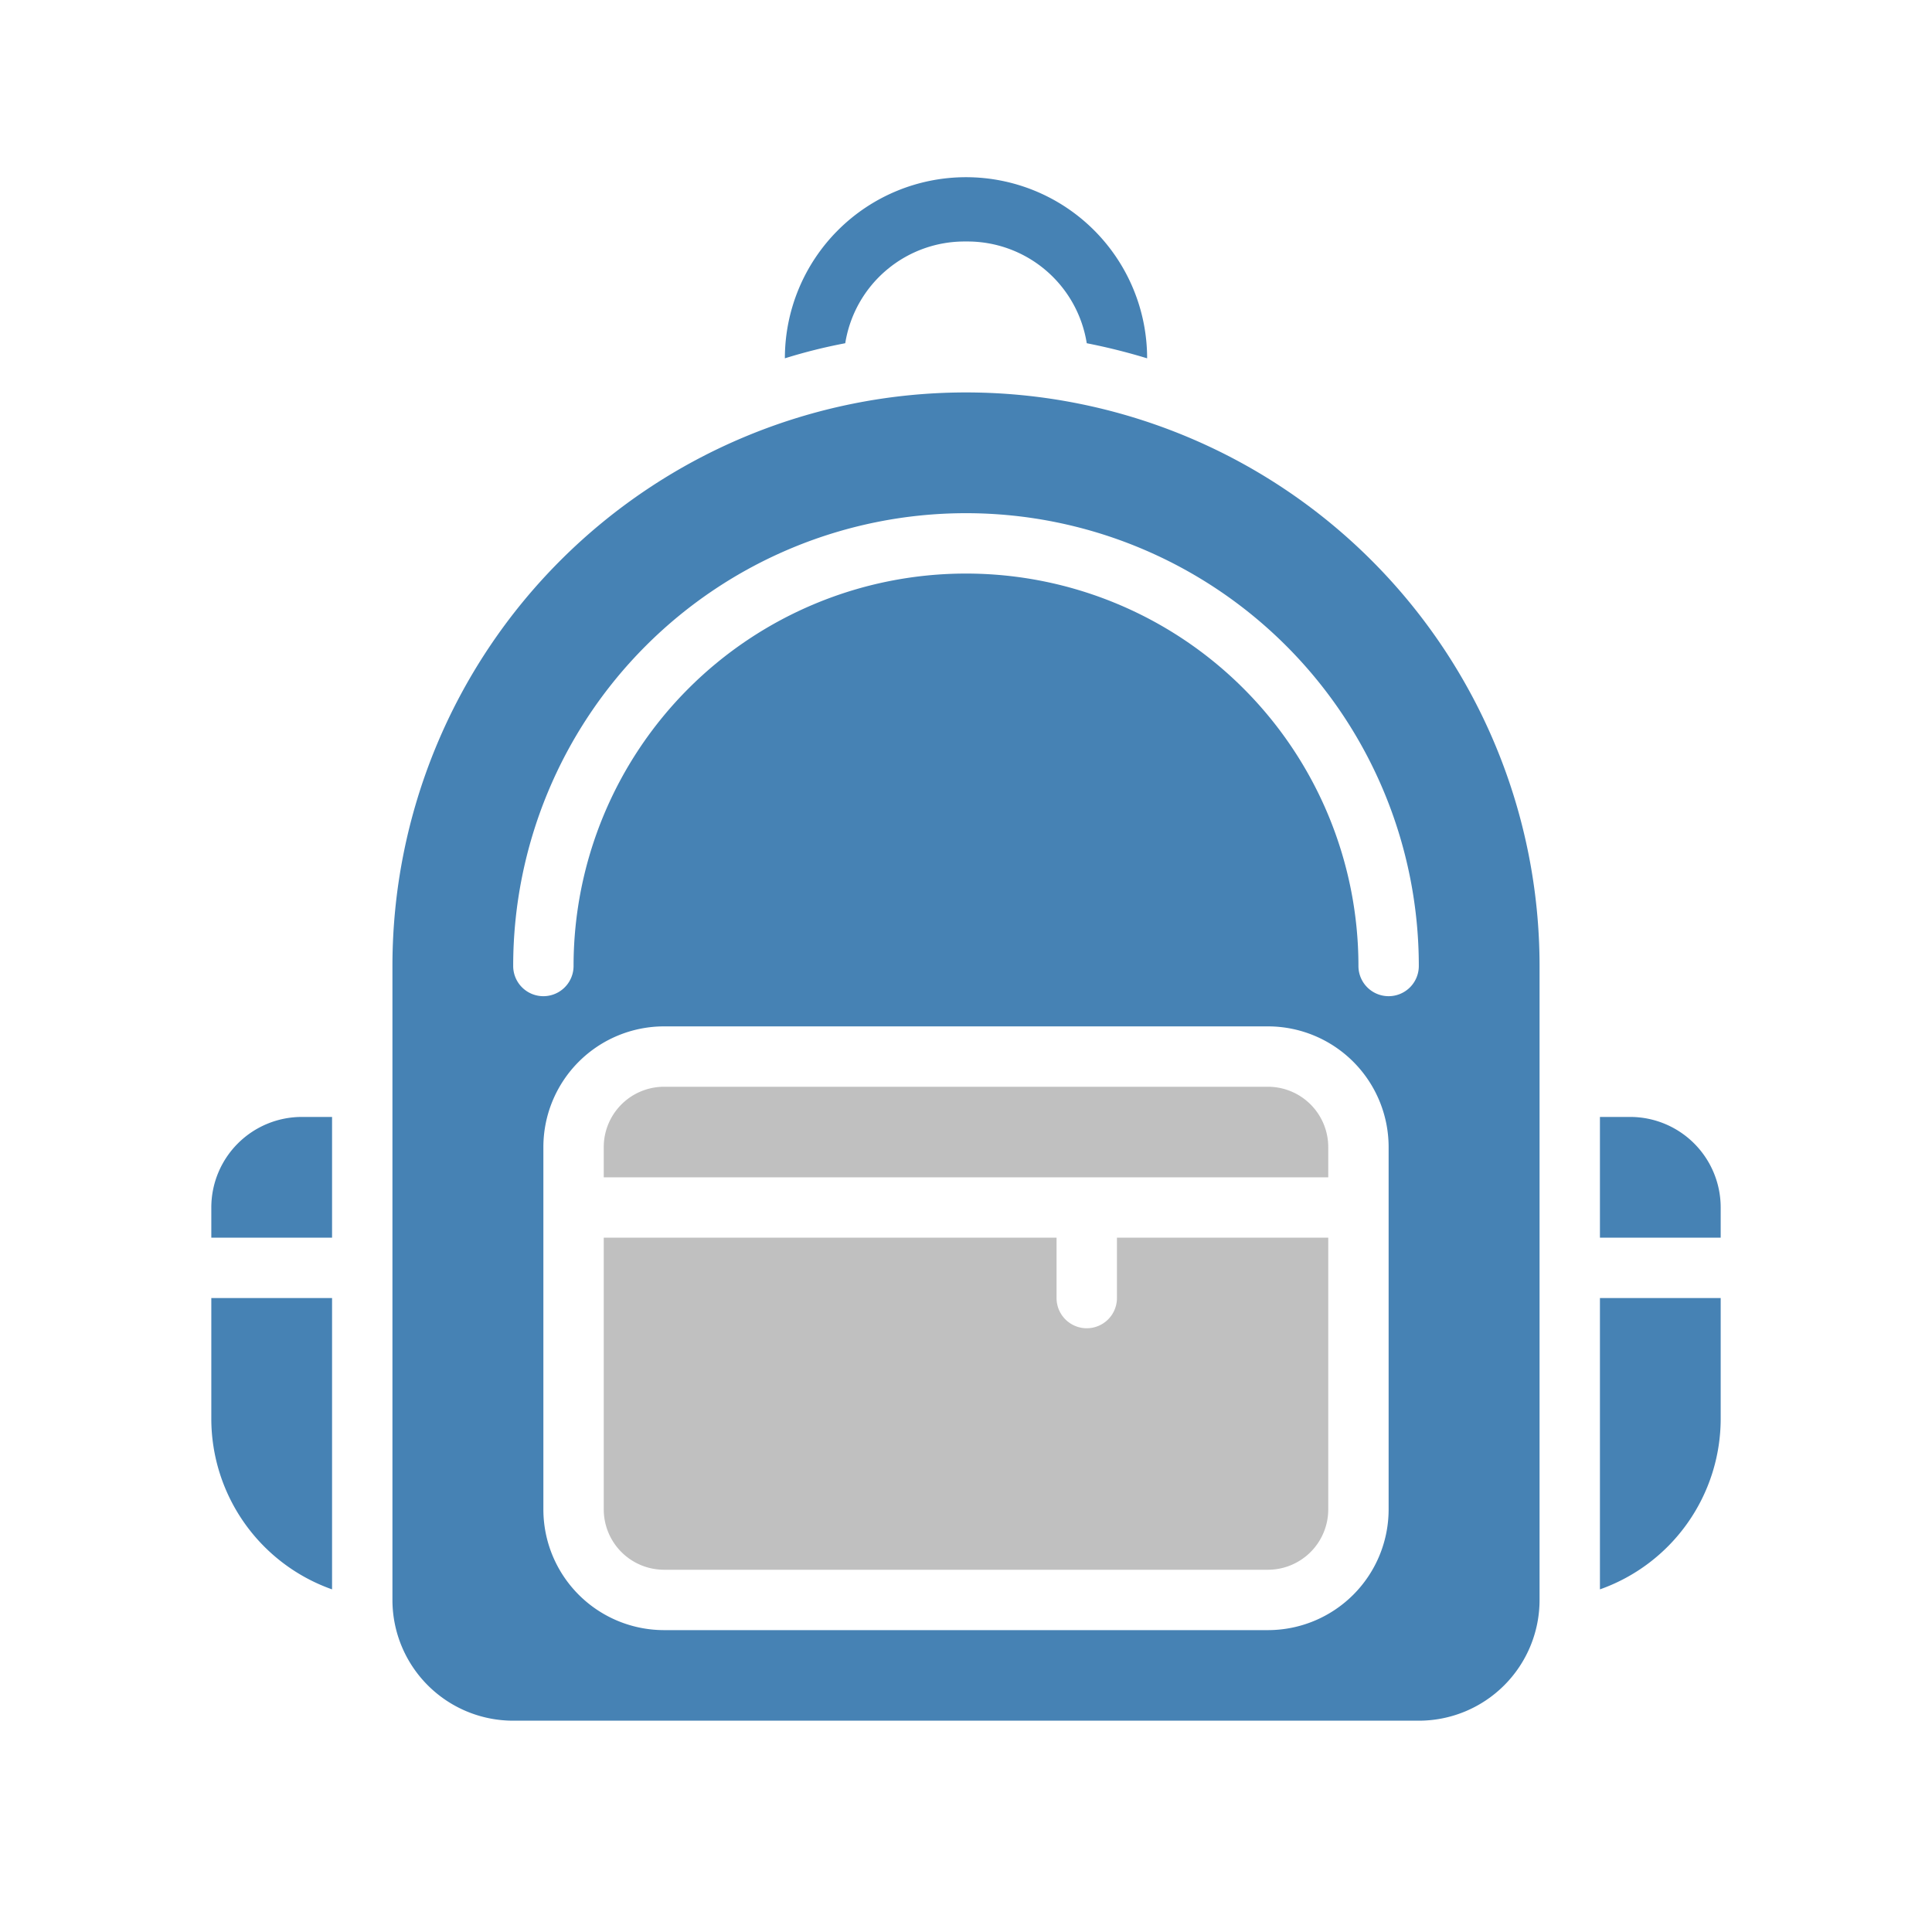 <svg xmlns="http://www.w3.org/2000/svg" viewBox="0 0 64 64" id="backpack">
  <path d="M37 43a1 1 0 0 1-2 0V41H20v9a2 2 0 0 0 2 2H42a2 2 0 0 0 2-2V41H37zM42 36H22a2 2 0 0 0-2 2v1H44V38A2 2 0 0 0 42 36z" fill="silver"></path>
  <path d="M32 13A19 19 0 0 0 13 32V53a4 4 0 0 0 4 4H47a4 4 0 0 0 4-4V32A19 19 0 0 0 32 13zM46 50a4 4 0 0 1-4 4H22a4 4 0 0 1-4-4V38a4 4 0 0 1 4-4H42a4 4 0 0 1 4 4zm0-17a1 1 0 0 1-1-1 13 13 0 0 0-26 0 1 1 0 0 1-2 0 15 15 0 0 1 30 0A1 1 0 0 1 46 33zM32 8a4 4 0 0 1 4 3.37 20.23 20.23 0 0 1 2 .5 6 6 0 0 0-12 0 17.85 17.85 0 0 1 2-.5A4 4 0 0 1 32 8zM7 40v1h4V37H10A3 3 0 0 0 7 40zM7 47a6 6 0 0 0 4 5.65V43H7zM54 37H53v4h4V40A3 3 0 0 0 54 37zM53 52.65A6 6 0 0 0 57 47V43H53z" fill="#4682B4"></path>
</svg>
